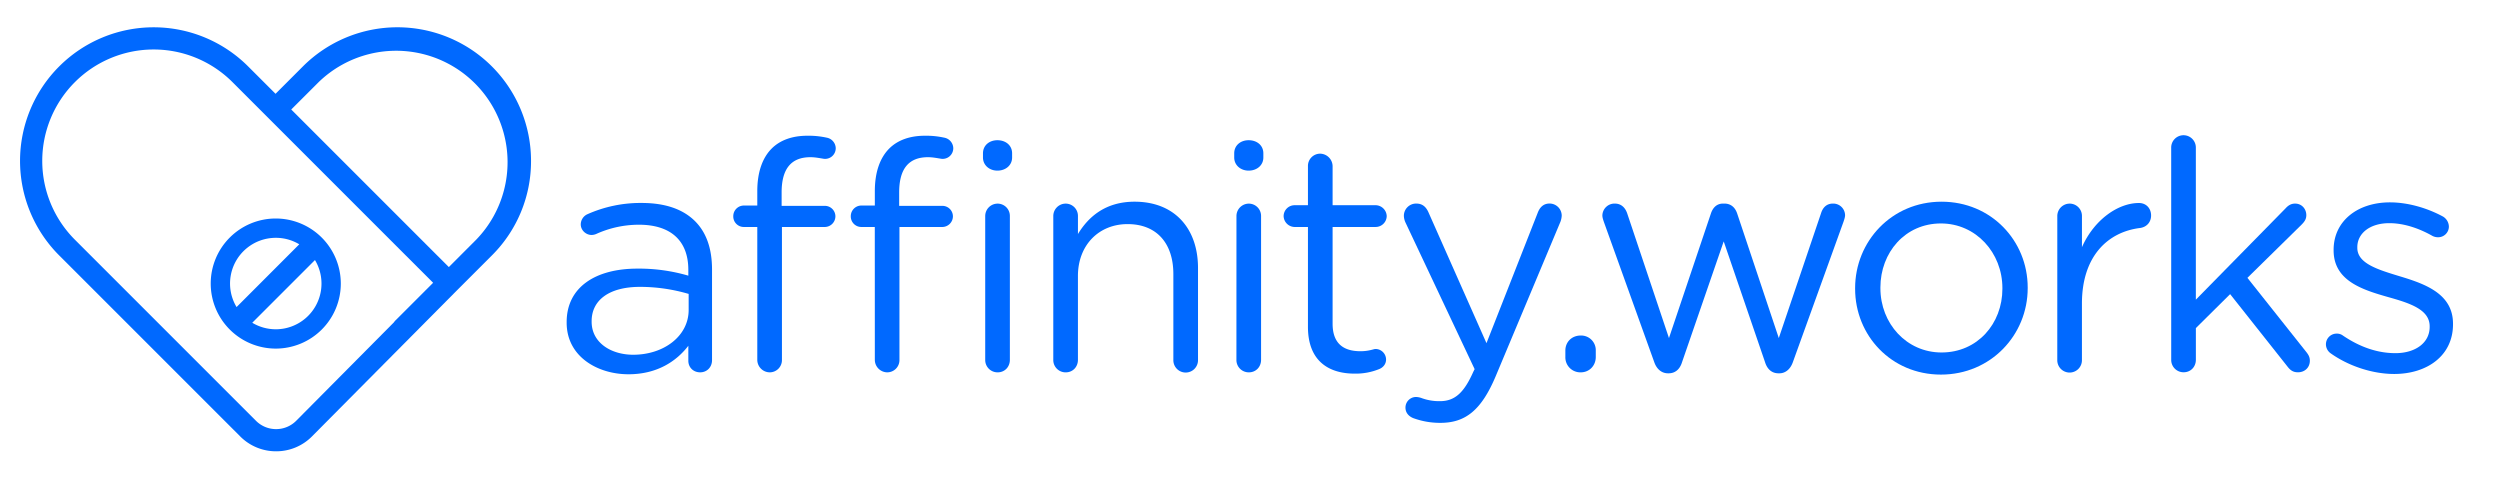 <svg id="Layer_1" data-name="Layer 1" xmlns="http://www.w3.org/2000/svg" viewBox="0 0 2589.07 495.63"><defs><style>.cls-1{fill:#0069ff;}</style></defs><title>Artboard 16</title><path class="cls-1" d="M586.85,334.22v-.66c0-36.14,29.84-55.37,73.28-55.37a182,182,0,0,1,52.72,7.29v-6c0-30.84-18.9-46.75-51.06-46.75a107,107,0,0,0-44.43,9.62,13,13,0,0,1-4.64,1c-6,0-11.27-5-11.27-10.94a11.69,11.69,0,0,1,7-10.61,135.18,135.18,0,0,1,56-11.61c24.21,0,42.77,6.3,55.38,18.9,11.61,11.61,17.57,28.18,17.57,50.07V373c0,7.29-5.31,12.6-12.27,12.6-7.29,0-12.27-5.31-12.27-11.94V358.09c-11.94,15.58-31.83,29.51-62,29.51C619,387.61,586.85,369.37,586.85,334.22ZM713.19,321V304.38a178.82,178.82,0,0,0-50.4-7.29c-32.16,0-50.07,13.93-50.07,35.48v.66c0,21.55,19.9,34.15,43.11,34.15C687.32,367.38,713.19,348.15,713.19,321Z"/><path class="cls-1" d="M784.27,235.07H770.35A10.91,10.91,0,0,1,759.4,223.8a11,11,0,0,1,10.94-10.94h13.93V197.94c0-19.56,5.31-34.49,14.92-44.1,8.62-8.62,21.22-13.26,36.81-13.26a86.73,86.73,0,0,1,20.23,2,11.37,11.37,0,0,1,9.28,10.94,11,11,0,0,1-12.27,10.94c-4.31-.66-9-1.66-13.93-1.66-19.9,0-29.84,11.94-29.84,36.47v13.93h44.43a10.91,10.91,0,0,1,11.27,10.94,11.11,11.11,0,0,1-11.27,10.94H809.8V372.68a12.67,12.67,0,0,1-12.6,12.93,13,13,0,0,1-12.93-12.93Zm121.69,0H892A10.91,10.91,0,0,1,881.1,223.8,11,11,0,0,1,892,212.86H906V197.94c0-19.56,5.31-34.49,14.92-44.1,8.62-8.62,21.22-13.26,36.81-13.26a86.73,86.73,0,0,1,20.23,2,11.37,11.37,0,0,1,9.28,10.94,11,11,0,0,1-12.27,10.94c-4.31-.66-9-1.66-13.93-1.66-19.9,0-29.84,11.94-29.84,36.47v13.93H975.6a10.91,10.91,0,0,1,11.27,10.94,11.11,11.11,0,0,1-11.27,10.94H931.5V372.68a12.67,12.67,0,0,1-12.6,12.93A13,13,0,0,1,906,372.68ZM1018,158.81c0-8.29,6.63-13.6,14.92-13.6,8.62,0,15.25,5.31,15.25,13.6v4.31c0,8-6.63,13.59-15.25,13.59-8.29,0-14.92-5.64-14.92-13.59Zm2.32,65a12.88,12.88,0,0,1,12.6-12.93,12.74,12.74,0,0,1,12.93,12.93V372.68c0,7.29-5.31,12.93-12.6,12.93a12.74,12.74,0,0,1-12.93-12.93Z"/><path class="cls-1" d="M1090.82,223.8a12.88,12.88,0,0,1,12.6-12.93,12.74,12.74,0,0,1,12.93,12.93v18.57c11.27-18.57,29.18-33.49,58.69-33.49,41.45,0,65.65,27.85,65.65,68.64v95.17a12.77,12.77,0,1,1-25.53,0V283.82c0-31.83-17.24-51.73-47.42-51.73-29.51,0-51.4,21.55-51.4,53.72v86.88c0,7.29-5.31,12.93-12.6,12.93a12.74,12.74,0,0,1-12.93-12.93Z"/><path class="cls-1" d="M1278.19,158.81c0-8.29,6.63-13.6,14.92-13.6,8.62,0,15.25,5.31,15.25,13.6v4.31c0,8-6.63,13.59-15.25,13.59-8.29,0-14.92-5.64-14.92-13.59Zm2.32,65a12.88,12.88,0,0,1,12.6-12.93A12.74,12.74,0,0,1,1306,223.8V372.68c0,7.29-5.31,12.93-12.6,12.93a12.74,12.74,0,0,1-12.93-12.93Z"/><path class="cls-1" d="M1354.55,338.53V235.07h-13.93a11.62,11.62,0,0,1-11.27-11.27,11.39,11.39,0,0,1,11.27-11.27h13.93V172.07a12.67,12.67,0,0,1,12.6-12.93,13.17,13.17,0,0,1,12.93,12.93v40.45h44.43a11.69,11.69,0,0,1,11.61,11.27,11.47,11.47,0,0,1-11.61,11.27h-44.43V335.21c0,20.89,11.61,28.52,28.85,28.52,9,0,13.6-2.32,15.58-2.32a11,11,0,0,1,10.94,10.94c0,4.64-3,8.29-7.29,9.95a64.49,64.49,0,0,1-25.2,4.64C1375.44,386.94,1354.55,373.35,1354.55,338.53Z"/><path class="cls-1" d="M1463.54,433c-4-1.66-8-5-8-10.94a11,11,0,0,1,10.94-10.94,19.39,19.39,0,0,1,6.3,1.33,52.69,52.69,0,0,0,18.57,3c15.92,0,25.2-9.62,34.49-30.51l1.33-2.65-71.62-151.87a17.82,17.82,0,0,1-1.66-7,12.67,12.67,0,0,1,12.93-12.6c7,0,10.61,4.31,12.93,9.95l59.69,134.63,53.05-135c2-5.3,5.64-9.62,12.27-9.62a12.59,12.59,0,0,1,12.6,12.6,21.41,21.41,0,0,1-1.33,6.3l-67,159.83c-14.92,35.48-31.5,48.41-57.36,48.41A80.71,80.71,0,0,1,1463.54,433Z"/><path class="cls-1" d="M1637.05,347.48a15.16,15.16,0,0,1,15.58,15.58v6.63c0,9-6.63,15.92-15.58,15.92a15.51,15.51,0,0,1-15.92-15.92v-6.63C1621.14,354.12,1627.77,347.48,1637.05,347.48Z"/><path class="cls-1" d="M1713.18,375l-52.06-144.9c-.66-2-1.66-4.64-1.66-7a12.61,12.61,0,0,1,12.93-12.27c6.63,0,10.94,4.31,12.93,10.61l43.11,128.66,43.44-129c2-6,6-10.28,12.6-10.28h1.33c7,0,11.27,4.31,13.26,10.28l43.11,129,43.77-129.32c1.66-5.31,5.31-9.95,12.27-9.95a12.26,12.26,0,0,1,12.6,11.94c0,2.32-1,5-1.66,7L1856.76,375c-2.65,7.63-8,11.61-13.93,11.61h-1c-6.63,0-11.61-4-13.93-11.61l-42.78-125L1742,375c-2.32,7.63-7.29,11.61-13.93,11.61h-.66C1721.14,386.61,1715.83,382.63,1713.18,375Z"/><path class="cls-1" d="M1921.21,299.07v-.66c0-48.41,37.8-89.53,89.53-89.53,51.4,0,89.2,40.45,89.2,88.87v.66c0,48.41-38.13,89.53-89.86,89.53C1958.68,387.94,1921.21,347.48,1921.21,299.07Zm152.53,0v-.66c0-36.81-27.52-67-63.67-67-37.14,0-62.67,30.17-62.67,66.32v.66c0,36.81,27.19,66.65,63.33,66.65C2047.88,365.06,2073.74,335.21,2073.74,299.07Z"/><path class="cls-1" d="M2130.6,223.8a12.88,12.88,0,0,1,12.6-12.93,12.74,12.74,0,0,1,12.93,12.93V256c12.6-28.52,37.47-45.76,59-45.76,7.63,0,12.6,5.64,12.6,12.93,0,7-4.64,11.94-11.27,12.93-33.16,4-60.35,28.85-60.35,78.25v58.36a12.77,12.77,0,1,1-25.53,0Z"/><path class="cls-1" d="M2248.55,153.17a12.77,12.77,0,1,1,25.53,0V310.35l92.84-94.5c3-3.32,6-5,9.95-5,7,0,11.61,5.64,11.61,11.94,0,4-1.66,6.63-5,9.95l-56,55,61.34,77.26c2.32,3,3.32,5.31,3.32,8.62,0,7-5.31,11.94-12.27,11.94-4.64,0-7.63-1.66-10.94-6l-59.35-74.94-35.48,35.15v32.83c0,7.29-5.31,12.93-12.6,12.93a12.74,12.74,0,0,1-12.93-12.93Z"/><path class="cls-1" d="M2413.44,365.72a11.53,11.53,0,0,1-4.64-9.28,11.11,11.11,0,0,1,11.27-10.94,10.2,10.2,0,0,1,6.3,2c17.57,11.94,35.81,18.24,54.38,18.24,20.56,0,35.48-10.61,35.48-27.19v-.66c0-17.24-20.23-23.87-42.77-30.17-26.86-7.63-56.7-16.91-56.7-48.41v-.66c0-29.51,24.54-49.08,58.36-49.08,18.24,0,38.13,5.64,54.71,14.59a12.4,12.4,0,0,1,6.3,10.61,11.11,11.11,0,0,1-11.27,10.94,12.83,12.83,0,0,1-5.64-1.33c-14.59-8.29-30.17-13.26-44.76-13.26-20.23,0-33.16,10.61-33.16,24.87v.66c0,16.25,21.22,22.55,44.1,29.51,26.53,8,55,18.24,55,49.08v.66c0,32.5-26.86,51.4-61,51.4C2456.88,387.27,2432,379,2413.44,365.72Z"/><path class="cls-1" d="M549.95,166.65A138.39,138.39,0,0,0,313.7,68.79L285.36,97.14,257,68.8h0a138.39,138.39,0,0,0-195.71,0h0a138.39,138.39,0,0,0,0,195.71L248.81,452a52.15,52.15,0,0,0,37.12,15.38h.1a52.14,52.14,0,0,0,37.17-15.52L472.94,301l36.48-36.48A137.48,137.48,0,0,0,549.95,166.65Zm-243.08,269A29.3,29.3,0,0,1,286,444.4h-.06a29.3,29.3,0,0,1-20.86-8.64L77.56,248.24a115.39,115.39,0,0,1,0-163.19h0a115.39,115.39,0,0,1,163.19,0l36.48,36.48h0L448.54,292.85l-39,39a11.53,11.53,0,0,0-1.54,1.91ZM464.81,276.59,301.62,113.4,330,85.06A115.39,115.39,0,0,1,493.15,248.24Z"/><path class="cls-1" d="M285.59,226.29a67.36,67.36,0,1,0,67.36,67.36A67.43,67.43,0,0,0,285.59,226.29Zm0,20A47.06,47.06,0,0,1,309.93,253L245,318a47.33,47.33,0,0,1,40.6-71.7Zm0,94.71a47.06,47.06,0,0,1-24.34-6.75l64.94-64.94a47.33,47.33,0,0,1-40.6,71.7Z"/></svg>